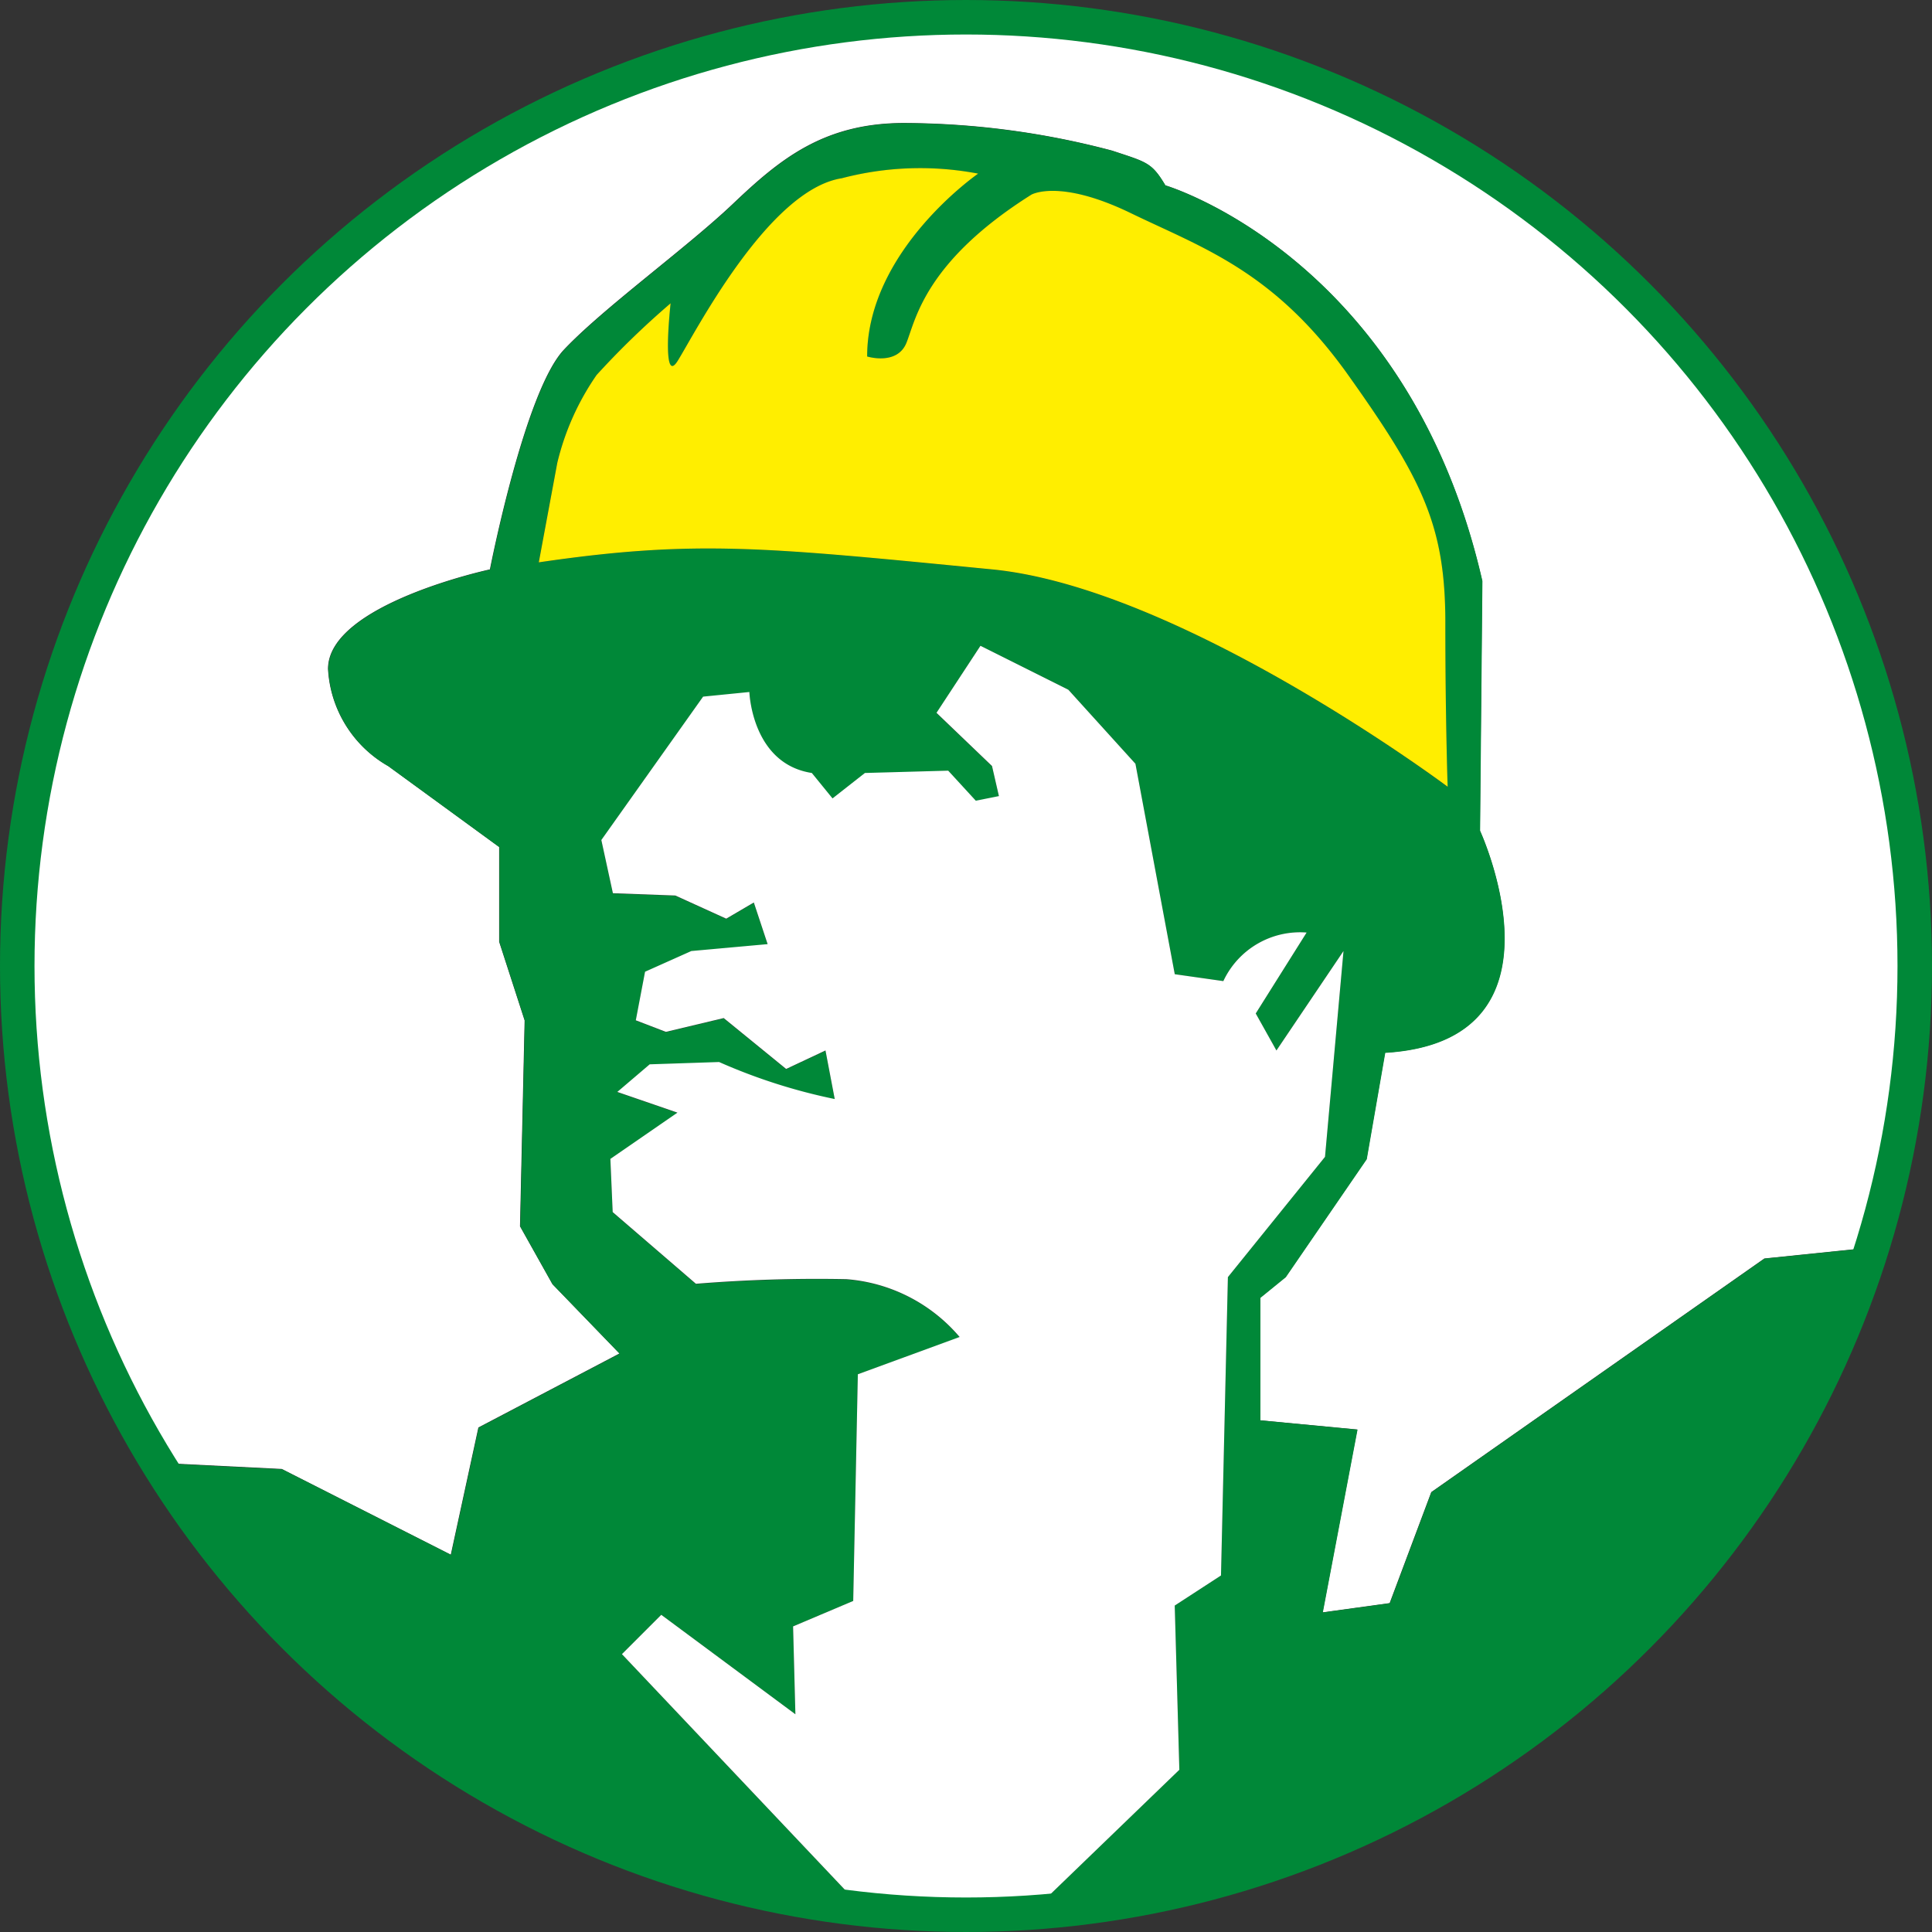 <svg id="Component_20_1" data-name="Component 20 – 1" xmlns="http://www.w3.org/2000/svg" width="56" height="56" viewBox="0 0 56 56">
  <rect x="0" y="0" width="56" height="56" fill="#333333" stroke="none"/>
  <g id="Group_139" data-name="Group 139" transform="translate(0.518 0.518)">
    <path id="Path_873" data-name="Path 873" d="M209.055,153.206l.8-3.687,4.089-2.145-1.944-2.011-.939-1.676.134-5.966-.738-2.28v-2.748l-3.218-2.347a3.454,3.454,0,0,1-1.743-2.816c0-1.877,4.693-2.883,4.693-2.883s1.006-5.162,2.145-6.369,3.553-2.95,4.894-4.224,2.615-2.346,4.961-2.346a23.738,23.738,0,0,1,6.034.8c1.006.335,1.14.335,1.542,1.006,0,0,7.039,2.078,9.185,11.464l-.067,7.24s2.816,6.1-2.749,6.436l-.536,3.084-2.346,3.419-.738.6v3.553l2.816.268-1.006,5.3,1.944-.268,1.207-3.218,9.654-6.771,3.275-.337a27.555,27.555,0,1,0-49.887,6.256l3.639.181Z" transform="translate(-196.507 -108.661)" fill="#fff"/>
    <path id="Path_874" data-name="Path 874" d="M231.859,171.749l-7.119-7.523,1.14-1.14,3.888,2.883-.067-2.547,1.743-.738.134-6.57,2.95-1.073a4.787,4.787,0,0,0-3.285-1.676,43.347,43.347,0,0,0-4.358.134l-2.413-2.078-.067-1.542,1.944-1.341-1.743-.6.939-.8,2.011-.067a16.443,16.443,0,0,0,3.352,1.073l-.268-1.408-1.14.536-1.81-1.475-1.676.4-.872-.335.268-1.408,1.341-.6,2.212-.2-.4-1.207-.8.469-1.475-.671-1.81-.067-.335-1.542,2.95-4.156,1.341-.134s.067,2.078,1.81,2.347l.6.737.939-.737,2.414-.067.8.871.671-.134-.2-.872-1.609-1.542L235.132,135l2.548,1.274,1.944,2.145,1.14,6.1,1.408.2a2.455,2.455,0,0,1,2.414-1.408l-1.475,2.346.6,1.073,1.944-2.883-.536,5.966-2.816,3.486-.2,8.648-1.341.872.134,4.76-4.428,4.273a27.569,27.569,0,0,0,24.665-19.427l-3.275.337-9.654,6.771L247,162.75l-1.944.268,1.006-5.3-2.816-.268V153.9l.738-.6,2.346-3.419.536-3.084c5.564-.335,2.749-6.436,2.749-6.436l.067-7.24c-2.145-9.386-9.185-11.464-9.185-11.464-.4-.671-.536-.671-1.542-1.006a23.738,23.738,0,0,0-6.034-.8c-2.346,0-3.62,1.073-4.961,2.346s-3.754,3.017-4.894,4.224-2.145,6.369-2.145,6.369-4.693,1.006-4.693,2.883a3.454,3.454,0,0,0,1.743,2.816l3.218,2.347v2.748l.738,2.28-.134,5.966.939,1.676,1.944,2.011-4.089,2.145-.8,3.687-4.894-2.481-3.639-.181A27.553,27.553,0,0,0,231.859,171.749Zm-9.532-39.167.536-2.883a7.545,7.545,0,0,1,1.14-2.548,24.2,24.2,0,0,1,2.145-2.078s-.268,2.414.2,1.676,2.614-4.961,4.76-5.3a8.946,8.946,0,0,1,3.955-.134s-3.218,2.212-3.218,5.3c0,0,.872.268,1.14-.4s.536-2.346,3.62-4.291c0,0,.8-.469,2.883.536s4.156,1.676,6.3,4.693,2.816,4.358,2.816,7.173.067,4.76.067,4.76-7.71-5.766-13.207-6.3C228.906,132.143,226.886,131.911,222.327,132.582Z" transform="translate(-207.231 -116.797)" fill="#008838"/>
    <path id="Path_875" data-name="Path 875" d="M265.055,136.28c5.5.536,13.207,6.3,13.207,6.3s-.067-1.944-.067-4.76-.671-4.156-2.816-7.173-4.224-3.687-6.3-4.693-2.883-.536-2.883-.536c-3.084,1.944-3.352,3.62-3.62,4.291s-1.14.4-1.14.4c0-3.084,3.218-5.3,3.218-5.3a8.946,8.946,0,0,0-3.955.134c-2.146.335-4.291,4.559-4.76,5.3s-.2-1.676-.2-1.676a24.2,24.2,0,0,0-2.145,2.078,7.545,7.545,0,0,0-1.14,2.548l-.536,2.883C256.474,135.408,258.494,135.64,265.055,136.28Z" transform="translate(-236.819 -120.294)" fill="#fe0"/>
    <path id="Path_876" data-name="Path 876" d="M275.185,203.277l1.341-.872.2-8.648,2.815-3.486.536-5.966-1.944,2.883-.6-1.073,1.475-2.346a2.455,2.455,0,0,0-2.414,1.408l-1.408-.2-1.14-6.1-1.944-2.145-2.548-1.274L268.28,177.4l1.609,1.542.2.872-.67.134-.8-.871-2.414.067-.939.737-.6-.737c-1.743-.268-1.81-2.347-1.81-2.347l-1.341.134-2.95,4.156.335,1.542,1.81.067,1.475.671.8-.469.4,1.207-2.212.2-1.341.6-.268,1.408.872.335,1.676-.4,1.81,1.475,1.14-.536.268,1.408a16.443,16.443,0,0,1-3.352-1.073l-2.011.067-.939.8,1.743.6-1.944,1.341.067,1.542,2.413,2.078a43.347,43.347,0,0,1,4.358-.134,4.787,4.787,0,0,1,3.285,1.676L266,196.573l-.134,6.57-1.743.738.067,2.547-3.888-2.883-1.14,1.14,7.119,7.523a27.885,27.885,0,0,0,2.925.155c.566,0,1.128-.019,1.685-.053l4.428-4.273Z" transform="translate(-241.653 -157.257)" fill="#fff"/>
  </g>
  <g id="Ellipse_4" data-name="Ellipse 4" fill="none" stroke="#008838" stroke-width="1">
    <circle cx="28" cy="28" r="28" stroke="none"/>
    <circle cx="28" cy="28" r="27.5" fill="none"/>
  </g>
</svg>
